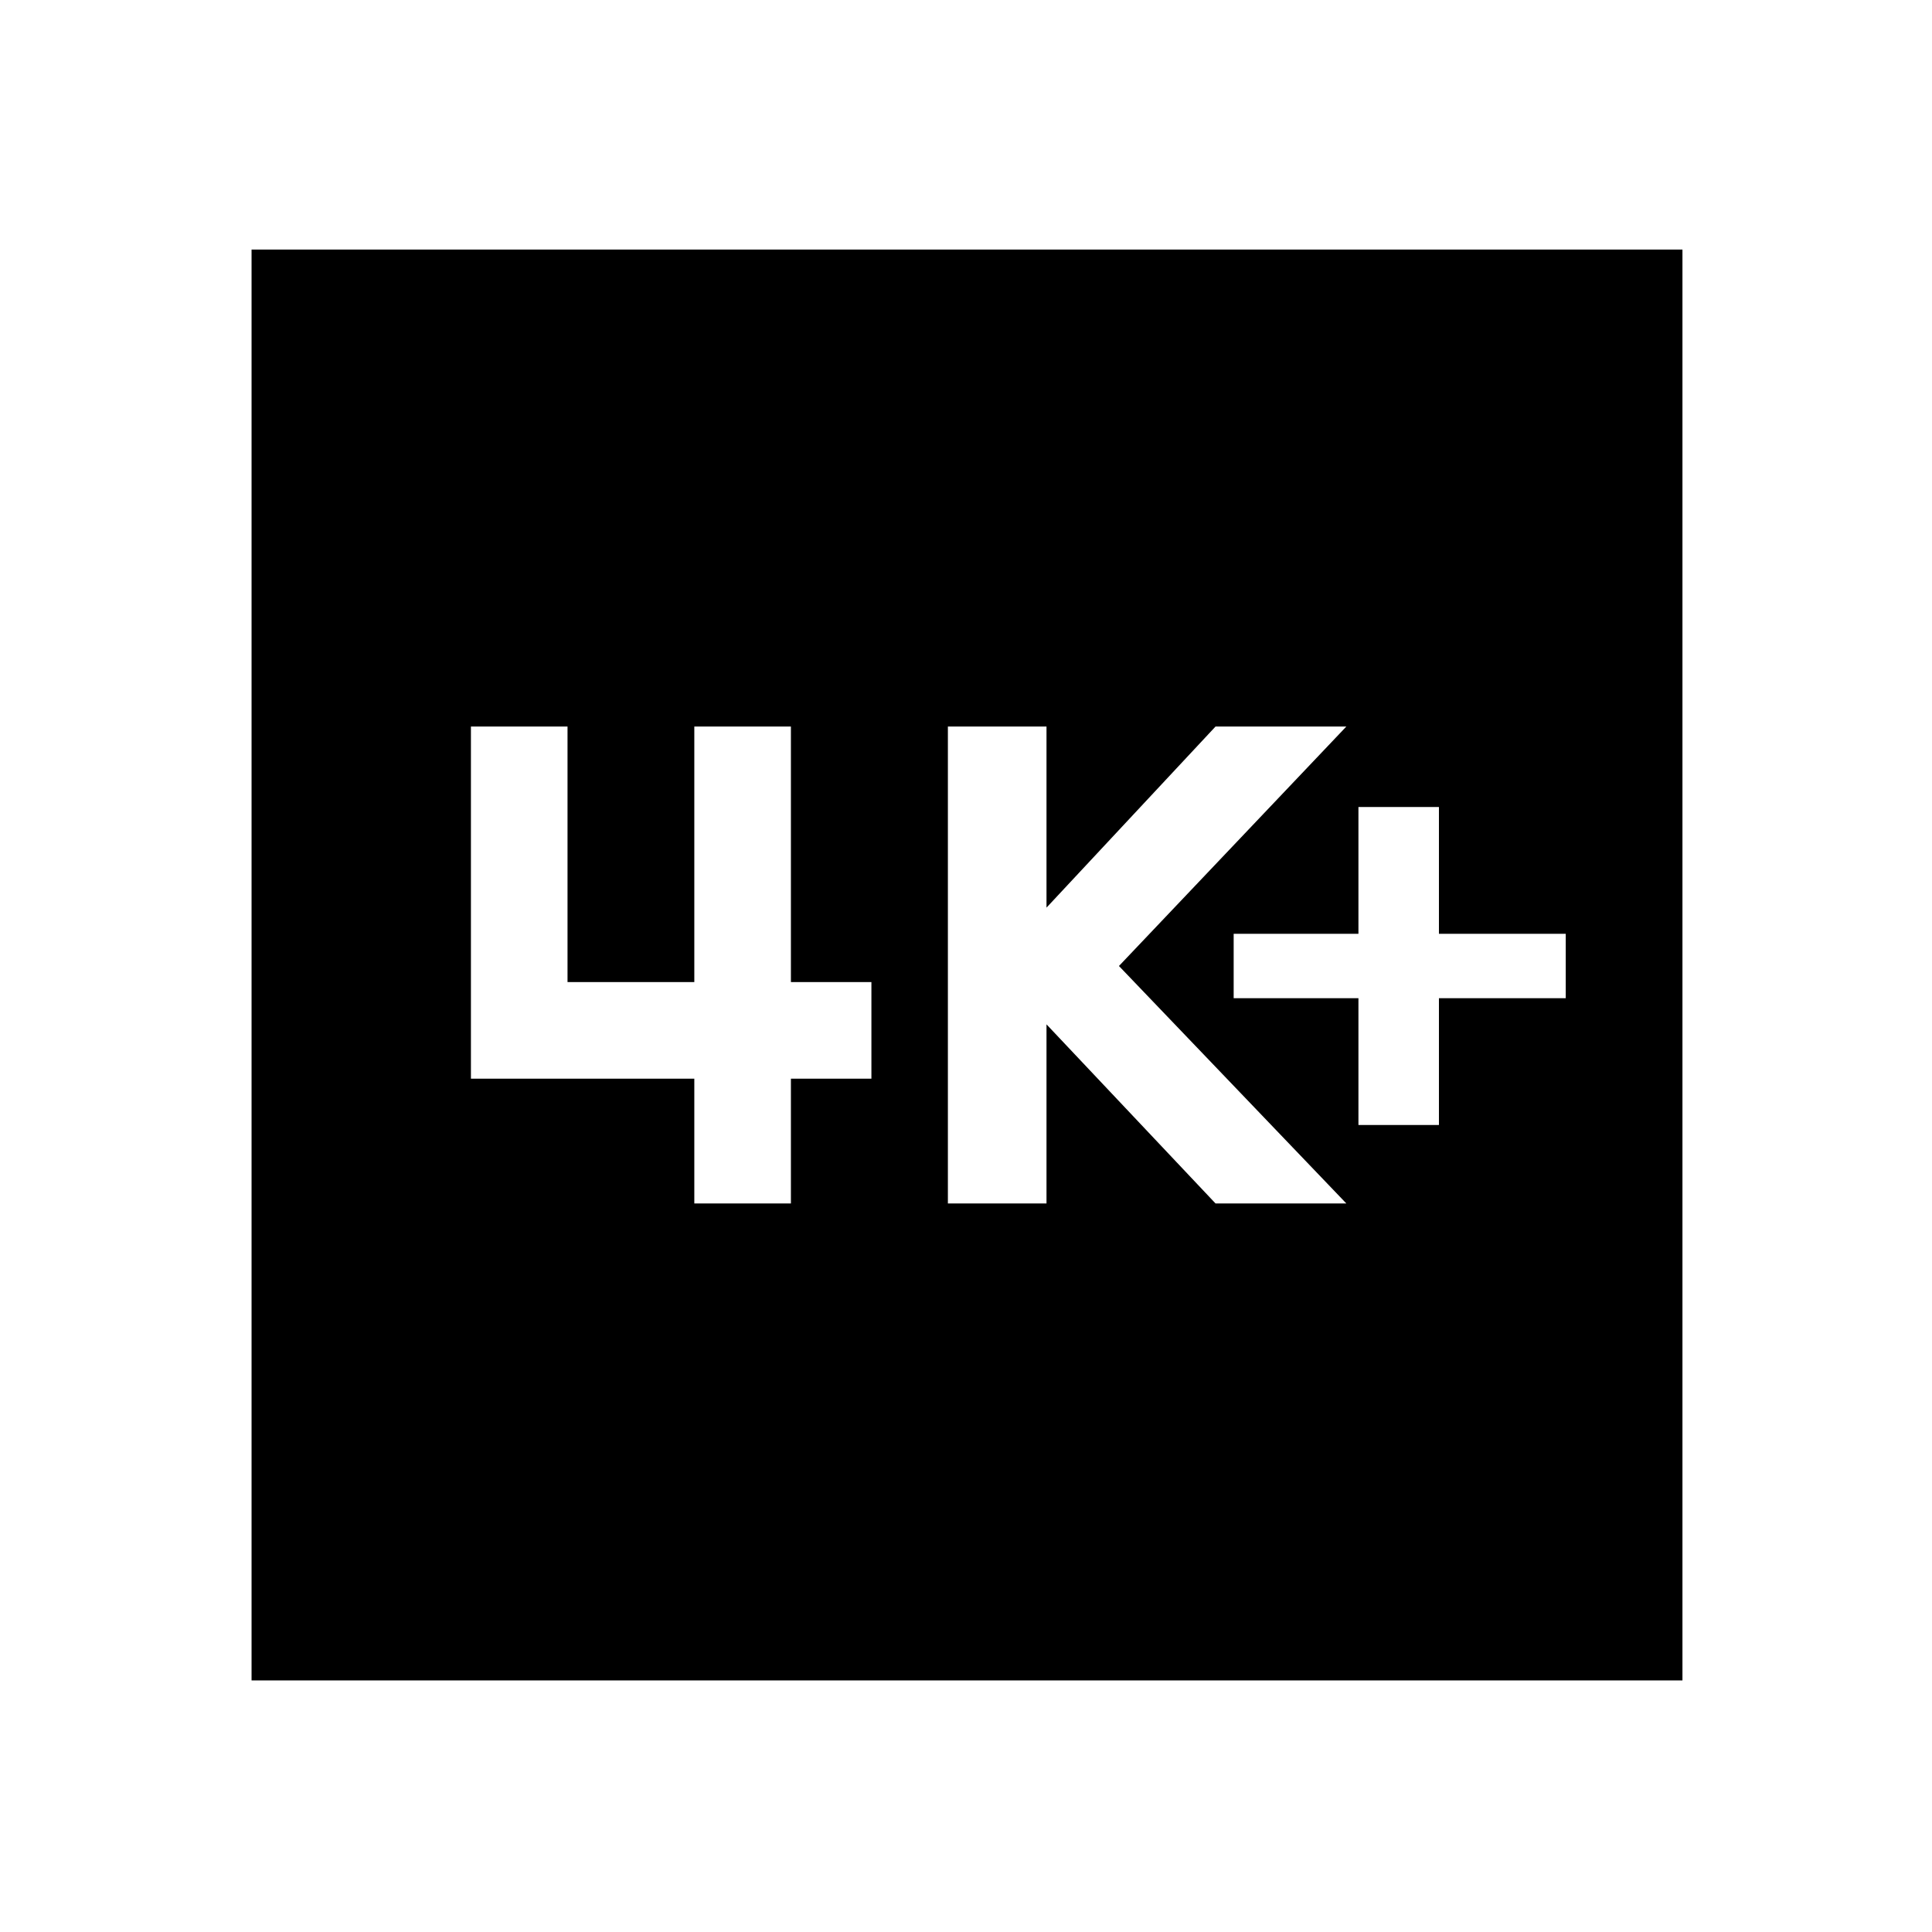 <svg xmlns="http://www.w3.org/2000/svg" height="48" width="48"><path d="M33.75 27.95H35.75V24.8H38.9V23.2H35.75V20.05H33.75V23.2H30.65V24.8H33.75ZM23.55 29.9H26V25.45L30.2 29.9H33.45L27.8 24L33.45 18.05H30.2L26 22.55V18.05H23.55ZM11.7 26.8H17.25V29.9H19.65V26.8H21.65V24.4H19.65V18.05H17.25V24.4H14.1V18.05H11.7ZM6.25 41.75V6.2H41.8V41.75Z"/></svg>